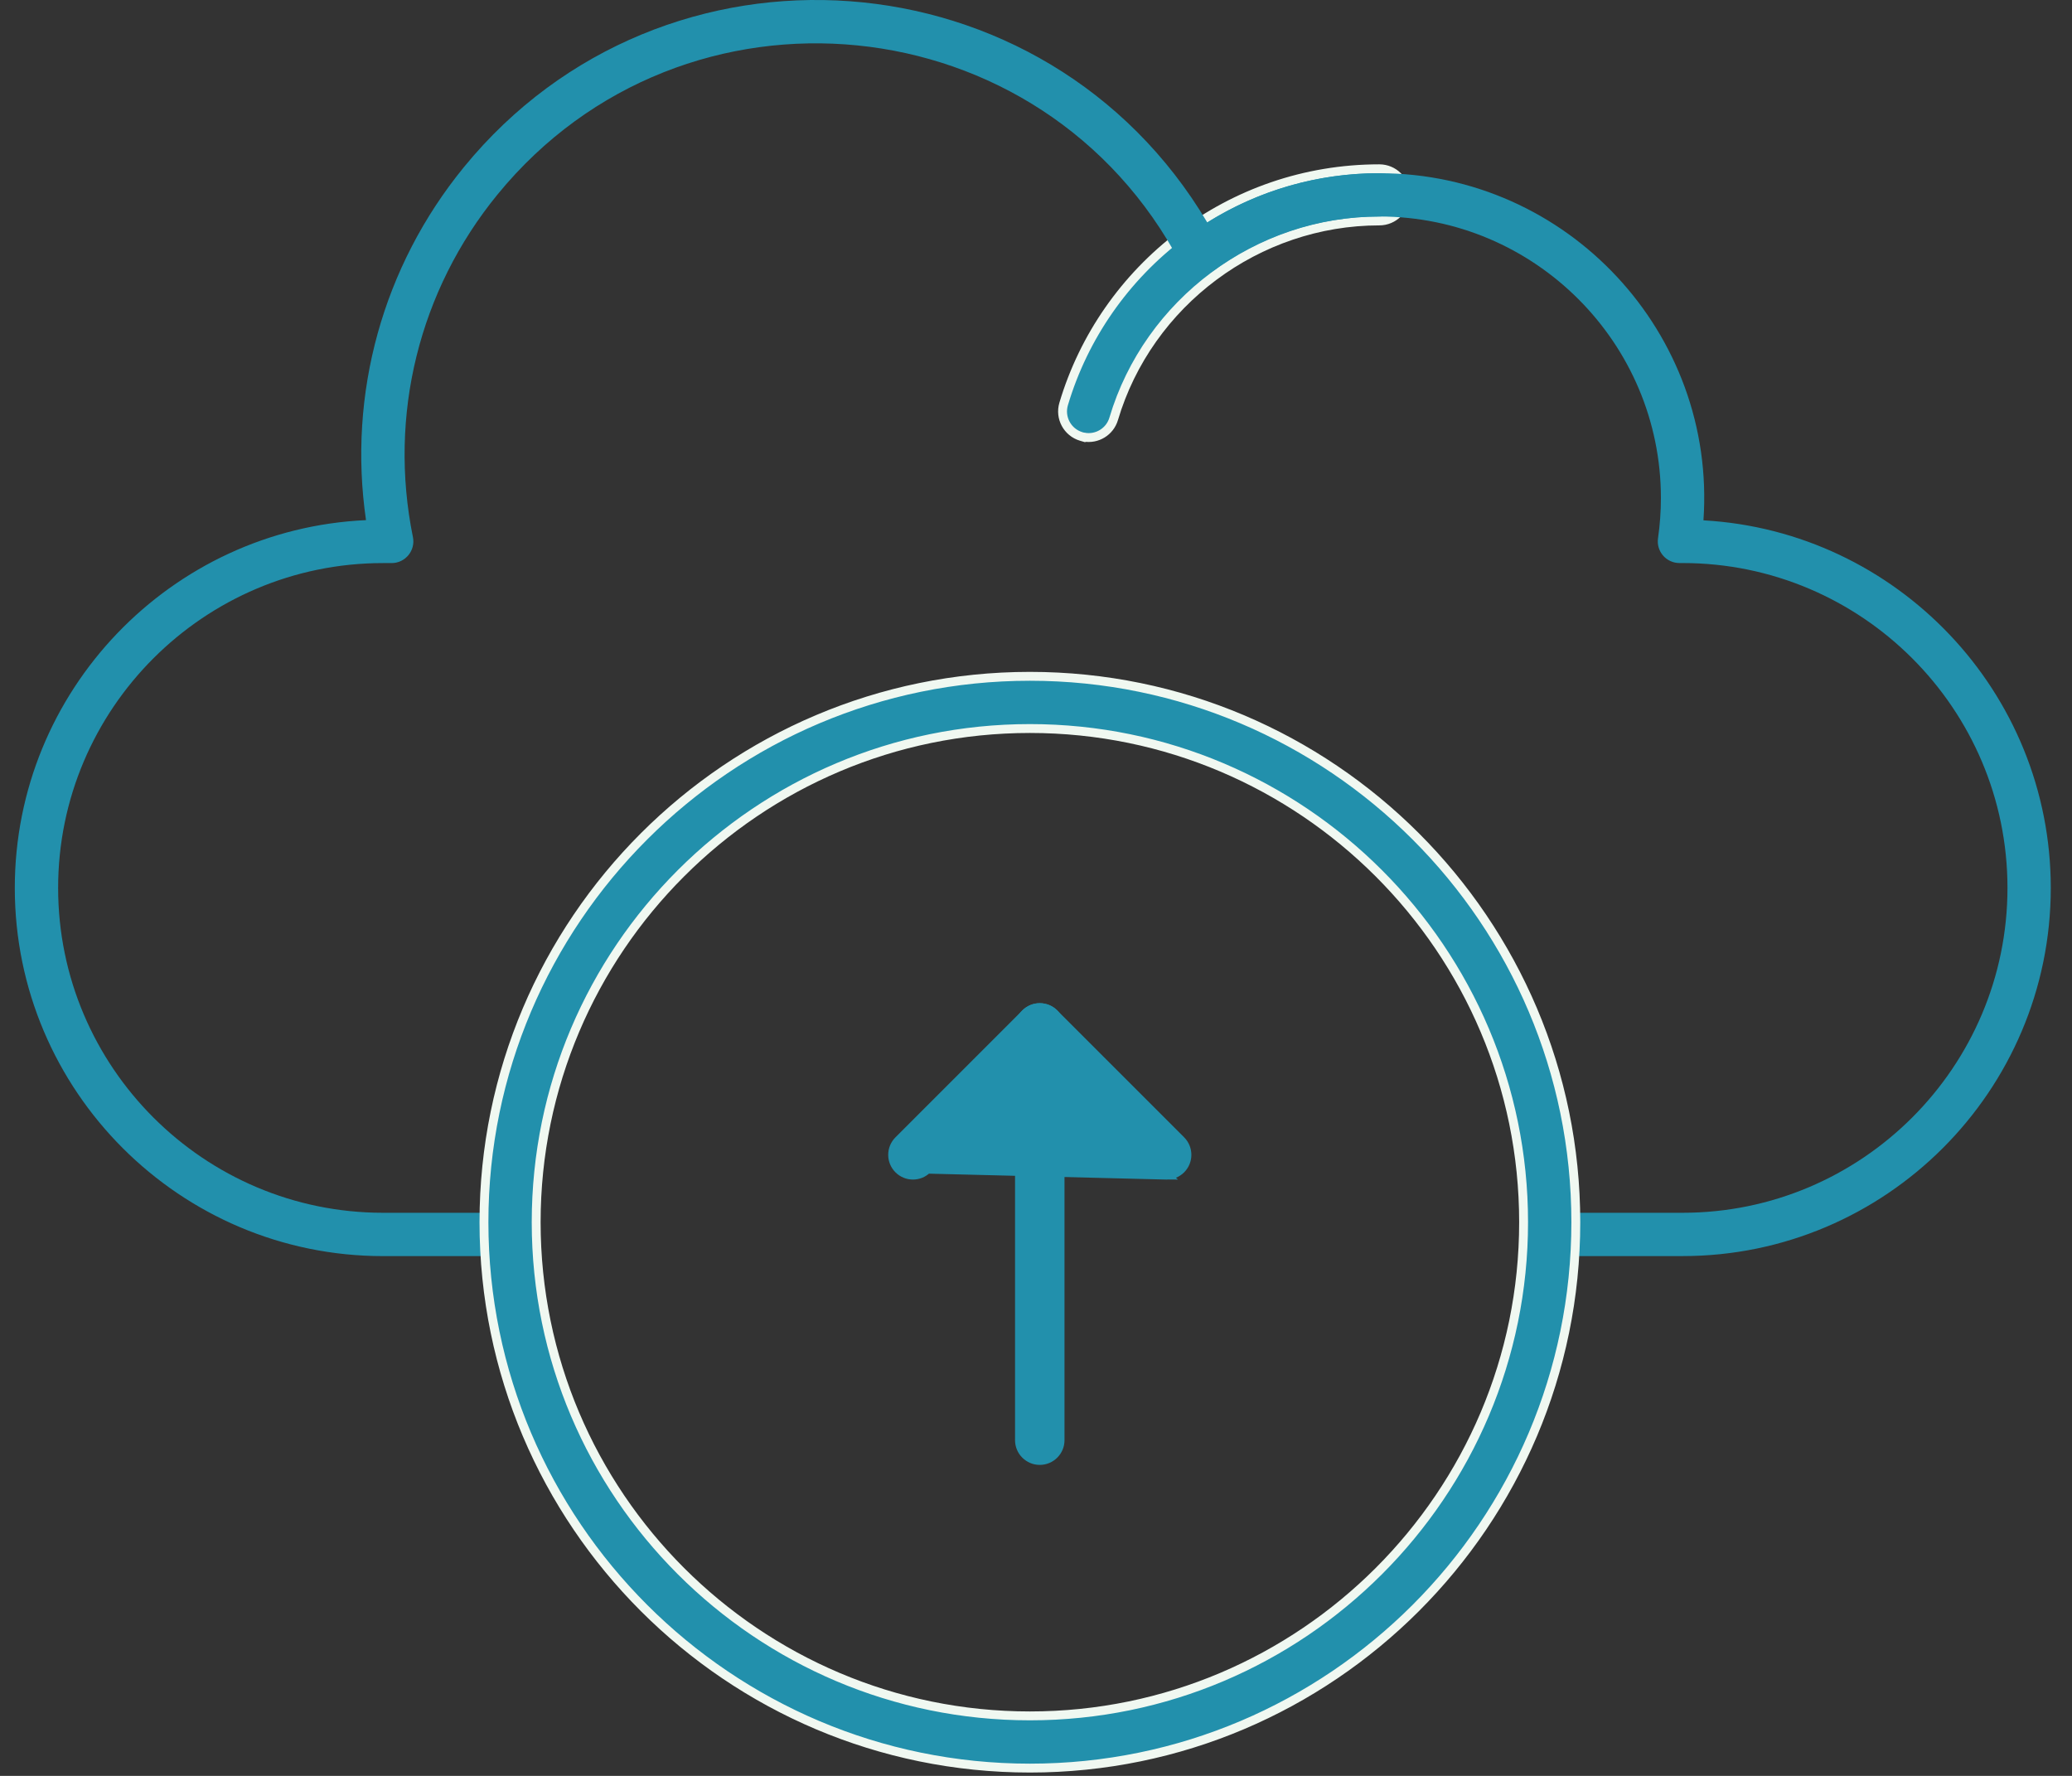 <svg width="70" height="60" viewBox="0 0 70 60" fill="none" xmlns="http://www.w3.org/2000/svg">
<rect x="0" y="0" width="70" height="60" fill="#333333" stroke="none"/>
<path d="M36.527 14.746L36.619 14.773L36.623 14.769C37.061 14.848 37.495 14.586 37.624 14.152C38.795 10.215 42.486 7.465 46.599 7.465C47.086 7.465 47.481 7.07 47.481 6.583C47.481 6.096 47.086 5.702 46.599 5.702C41.545 5.702 37.297 9.067 35.934 13.649C35.795 14.116 36.061 14.607 36.527 14.746Z" fill="#2290AC" stroke="#F0F8F1" stroke-width="0.3"/>
<path d="M56.844 42.438H52.453C52.049 42.438 51.722 42.111 51.722 41.707C51.722 41.303 52.049 40.975 52.453 40.975H56.844C62.896 40.975 67.82 36.051 67.82 29.999C67.82 23.947 62.896 19.023 56.844 19.023H56.738C56.526 19.023 56.324 18.931 56.185 18.771C56.046 18.61 55.983 18.397 56.014 18.187C56.079 17.732 56.112 17.274 56.112 16.828C56.112 11.583 51.844 7.315 46.599 7.315C44.559 7.315 42.613 7.953 40.972 9.16C40.611 9.425 40.099 9.307 39.891 8.91C35.242 0.06 23.102 -1.129 16.808 6.571C14.157 9.814 13.115 14.034 13.95 18.146C14.042 18.6 13.694 19.024 13.233 19.024H12.94C6.888 19.024 1.964 23.948 1.964 30C1.964 36.051 6.888 40.975 12.94 40.975H17.33C17.734 40.975 18.061 41.303 18.061 41.707C18.061 42.111 17.734 42.439 17.33 42.439H12.94C6.08 42.439 0.5 36.858 0.5 30C0.5 23.333 5.772 17.874 12.365 17.573C11.746 13.307 12.93 9.003 15.675 5.644C22.414 -2.6 35.328 -1.676 40.787 7.517C42.529 6.425 44.522 5.852 46.599 5.852C52.954 5.852 57.989 11.261 57.549 17.58C64.081 17.946 69.283 23.376 69.283 29.999C69.283 36.858 63.702 42.438 56.843 42.438L56.844 42.438Z" fill="#2290AC"/>
<path d="M16.35 41.294C16.35 51.463 24.624 59.737 34.794 59.737C44.963 59.737 53.237 51.463 53.237 41.294C53.237 31.123 44.963 22.85 34.794 22.85C24.623 22.85 16.35 31.124 16.35 41.294ZM18.114 41.294C18.114 32.097 25.596 24.614 34.794 24.614C43.99 24.614 51.473 32.096 51.473 41.294C51.473 50.49 43.99 57.973 34.794 57.973C25.597 57.973 18.114 50.49 18.114 41.294Z" fill="#2290AC" stroke="#F0F8F1" stroke-width="0.3"/>
<path d="M34.442 48.658C34.442 49.036 34.749 49.343 35.127 49.343C35.506 49.343 35.813 49.037 35.813 48.658V34.729C35.813 34.35 35.506 34.043 35.127 34.043C34.749 34.043 34.442 34.35 34.442 34.729V48.658Z" fill="#2290AC" stroke="#2290AC" stroke-width="0.3"/>
<path d="M35.128 35.701L31.327 39.502L35.128 35.701ZM35.128 35.701L38.929 39.502C39.063 39.635 39.239 39.703 39.414 39.703L35.128 35.701ZM30.358 39.502C30.625 39.769 31.06 39.77 31.327 39.502L39.414 39.703C39.589 39.703 39.765 39.636 39.899 39.502C40.166 39.234 40.166 38.8 39.899 38.532L35.613 34.246C35.345 33.978 34.911 33.978 34.643 34.246C34.643 34.246 34.643 34.246 34.643 34.246L30.358 38.532C30.09 38.8 30.09 39.234 30.358 39.502Z" fill="#2290AC" stroke="#2290AC" stroke-width="0.3"/>
</svg>
